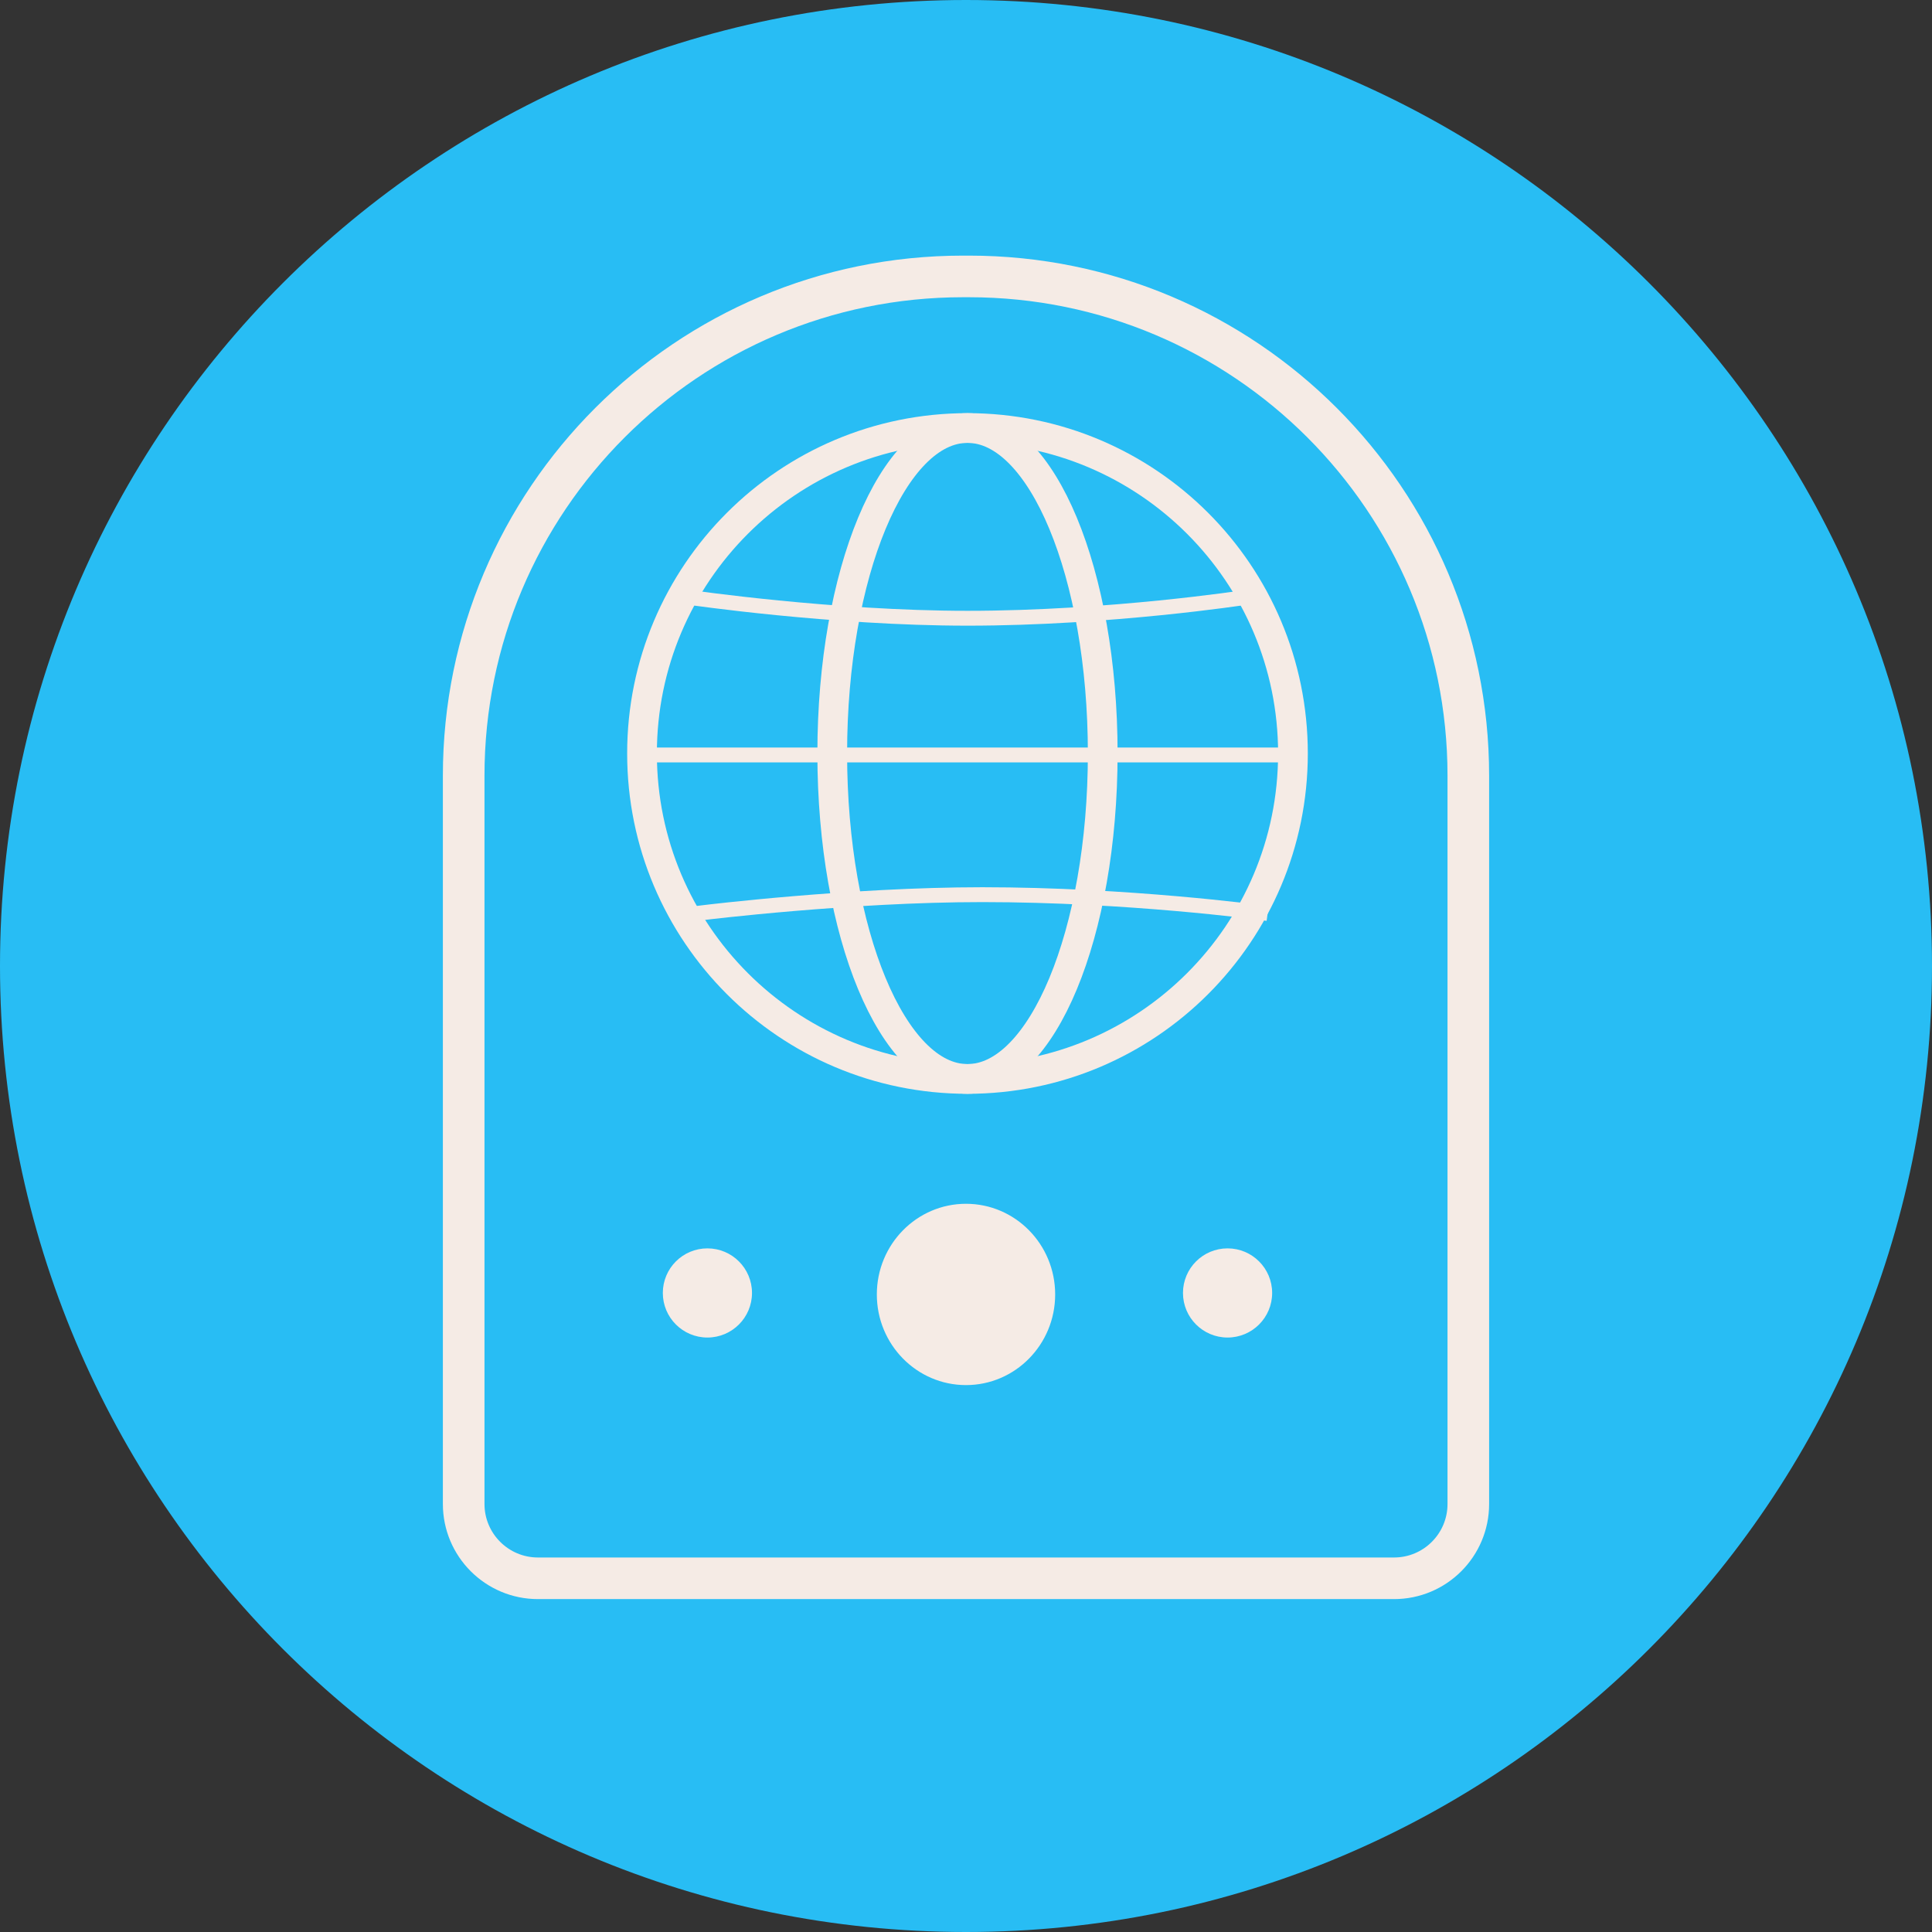<?xml version="1.0" encoding="UTF-8" standalone="no"?>
<svg width="650px" height="650px" viewBox="0 0 650 650" version="1.1" xmlns="http://www.w3.org/2000/svg" xmlns:xlink="http://www.w3.org/1999/xlink" xmlns:sketch="http://www.bohemiancoding.com/sketch/ns">
    <rect x="0" y="0" width="650" height="650" fill="#333333" stroke="none"/>
    <title>interneticon3</title>
    <description>Created with Sketch (http://www.bohemiancoding.com/sketch)</description>
    <defs></defs>
    <g id="Page 1" stroke="none" stroke-width="1" fill="none" fill-rule="evenodd">
        <g id="Group copy 3">
            <path d="M325,650 C504.493,650 650,504.493 650,325 C650,145.507 504.493,0 325,0 C145.507,0 0,145.507 0,325 C0,504.493 145.507,650 325,650 Z M325,650" id="Oval 1" fill="#28BDF4"></path>
            <g id="Group" transform="translate(156, 93)">
                <path d="M169,373 C185.569,373 199,359.345 199,342.5 C199,325.655 185.569,312 169,312 C152.431,312 139,325.655 139,342.5 C139,359.345 152.431,373 169,373 Z M169,373" id="Oval 8" fill="#F5EBE5"></path>
                <path d="M257,357 C265.284,357 272,350.284 272,342 C272,333.716 265.284,327 257,327 C248.716,327 242,333.716 242,342 C242,350.284 248.716,357 257,357 Z M257,357" id="Oval 8" fill="#F5EBE5"></path>
                <path d="M82,357 C90.284,357 97,350.284 97,342 C97,333.716 90.284,327 82,327 C73.716,327 67,333.716 67,342 C67,350.284 73.716,357 82,357 Z M82,357" id="Oval 8" fill="#F5EBE5"></path>
                <path d="M168.01,0 C75.221,0 0,75.217 0,167.992 L0,412.998 C0,426.806 11.198,438 24.991,438 L313.009,438 C326.811,438 338,426.816 338,412.998 L338,167.992 C338,75.212 262.777,0 169.99,0 L168.01,0 Z M168.01,0" id="Rectangle 10" stroke="#F5EBE5" stroke-width="14"></path>
                <g transform="translate(60, 51)" stroke="#F5EBE5">
                    <path d="M109.5,219 C169.975,219 219,169.975 219,109.5 C219,49.025 169.975,0 109.5,0 C49.025,0 0,49.025 0,109.5 C0,169.975 49.025,219 109.5,219 Z M109.5,219" id="Oval 2" stroke-width="10"></path>
                    <path d="M109.5,219 C134.629,219 155,169.975 155,109.5 C155,49.025 134.629,0 109.5,0 C84.371,0 64,49.025 64,109.5 C64,169.975 84.371,219 109.5,219 Z M109.5,219" id="Oval 3" stroke-width="10"></path>
                    <path d="M21,163 C21,163 69.988,157 114.5,157 C163.488,157 208,163 208,163" id="Line" stroke-width="5" stroke-linecap="square"></path>
                    <path d="M4,110 L216,110" id="Line" stroke-width="5" stroke-linecap="square"></path>
                    <path d="M16,57 C16,57 64.018,64 109.5,64 C157.518,64 203,57 203,57" id="Line" stroke-width="5" stroke-linecap="square"></path>
                </g>
            </g>
        </g>
    </g>
</svg>